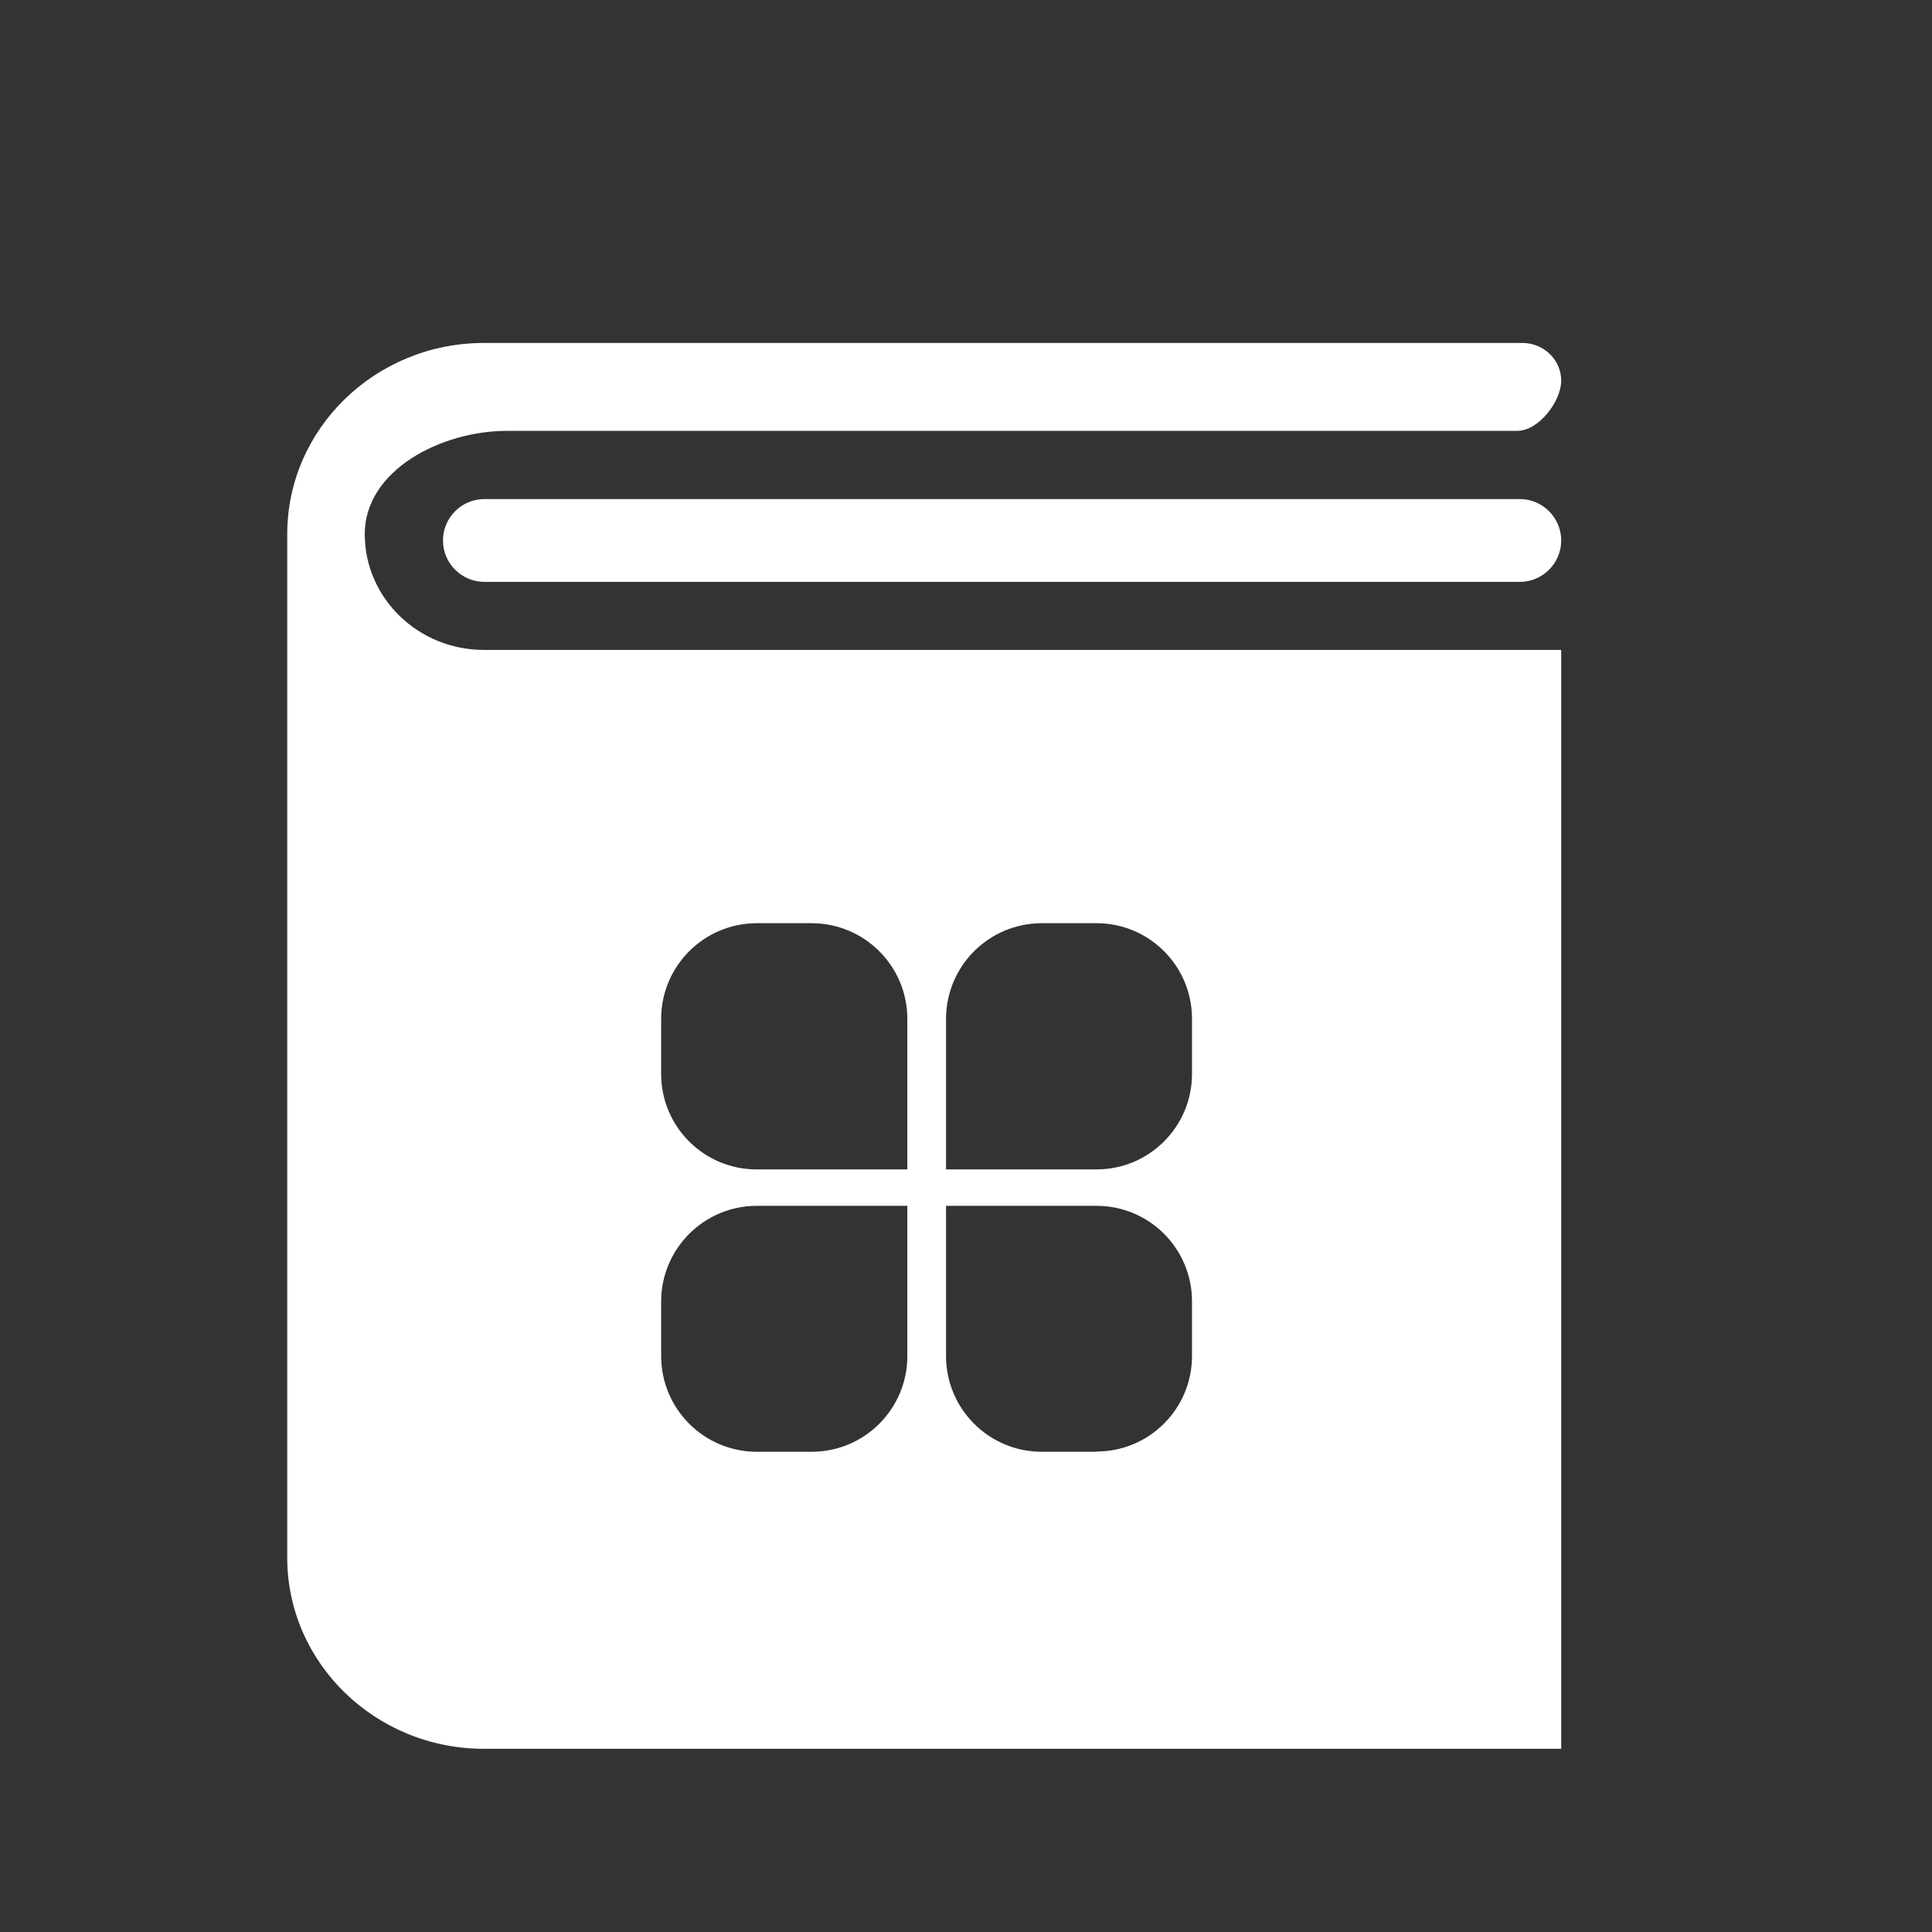 <?xml version="1.0" standalone="no"?><!DOCTYPE svg PUBLIC "-//W3C//DTD SVG 1.1//EN" "http://www.w3.org/Graphics/SVG/1.1/DTD/svg11.dtd"><svg t="1536715136959" class="icon" style="" viewBox="0 0 1024 1024" version="1.1" xmlns="http://www.w3.org/2000/svg" p-id="1521" xmlns:xlink="http://www.w3.org/1999/xlink" width="64" height="64"><rect x="0" y="0" width="1024" height="1024" fill="#333333" stroke="none"/><defs><style type="text/css"></style></defs><path d="M256.729 264.508h548.796c12.07 0 21.948 9.882 21.948 21.961 0 12.07-9.878 21.94-21.948 21.94H256.729c-12.07 0-21.949-9.87-21.949-21.94 0.001-12.079 9.876-21.961 21.949-21.961z m0 0" p-id="1522" fill="#FFFFFF"></path><path d="M193.33 283.098c0-33.874 40.486-54.729 75.329-54.729h535.536c11.316 0 23.279-15.617 23.279-26.615 0-11-9.229-19.975-20.544-19.975H256.46c-57.474 0-104.223 45.448-104.223 101.319v542.48c0 55.867 46.749 101.314 104.223 101.314h571.014V344.467H256.46c-34.842 0-63.13-27.504-63.13-61.369z m308.095 256.829c0.077-27.919 22.687-50.532 50.606-50.605h29.15c27.949 0 50.602 22.66 50.602 50.605v29.284c0 27.945-22.656 50.602-50.602 50.602h-79.756v-79.886z m0 99.187h79.756c27.949 0 50.602 22.652 50.602 50.606v29.015c0 27.94-22.652 50.602-50.602 50.602v0.135h-29.15c-27.968-0.073-50.606-22.769-50.606-50.736v-79.622z m-151-99.187c0.073-27.919 22.683-50.532 50.602-50.605h29.284c27.918 0.081 50.528 22.691 50.605 50.605v79.886h-79.889c-27.946 0-50.602-22.656-50.602-50.602v-29.284z m0 149.794c0.073-27.919 22.683-50.533 50.602-50.606h79.889v79.616c0 27.973-22.637 50.668-50.605 50.741h-29.284c-27.968-0.073-50.602-22.769-50.602-50.741v-29.01z" p-id="1523" fill="#FFFFFF"></path></svg>